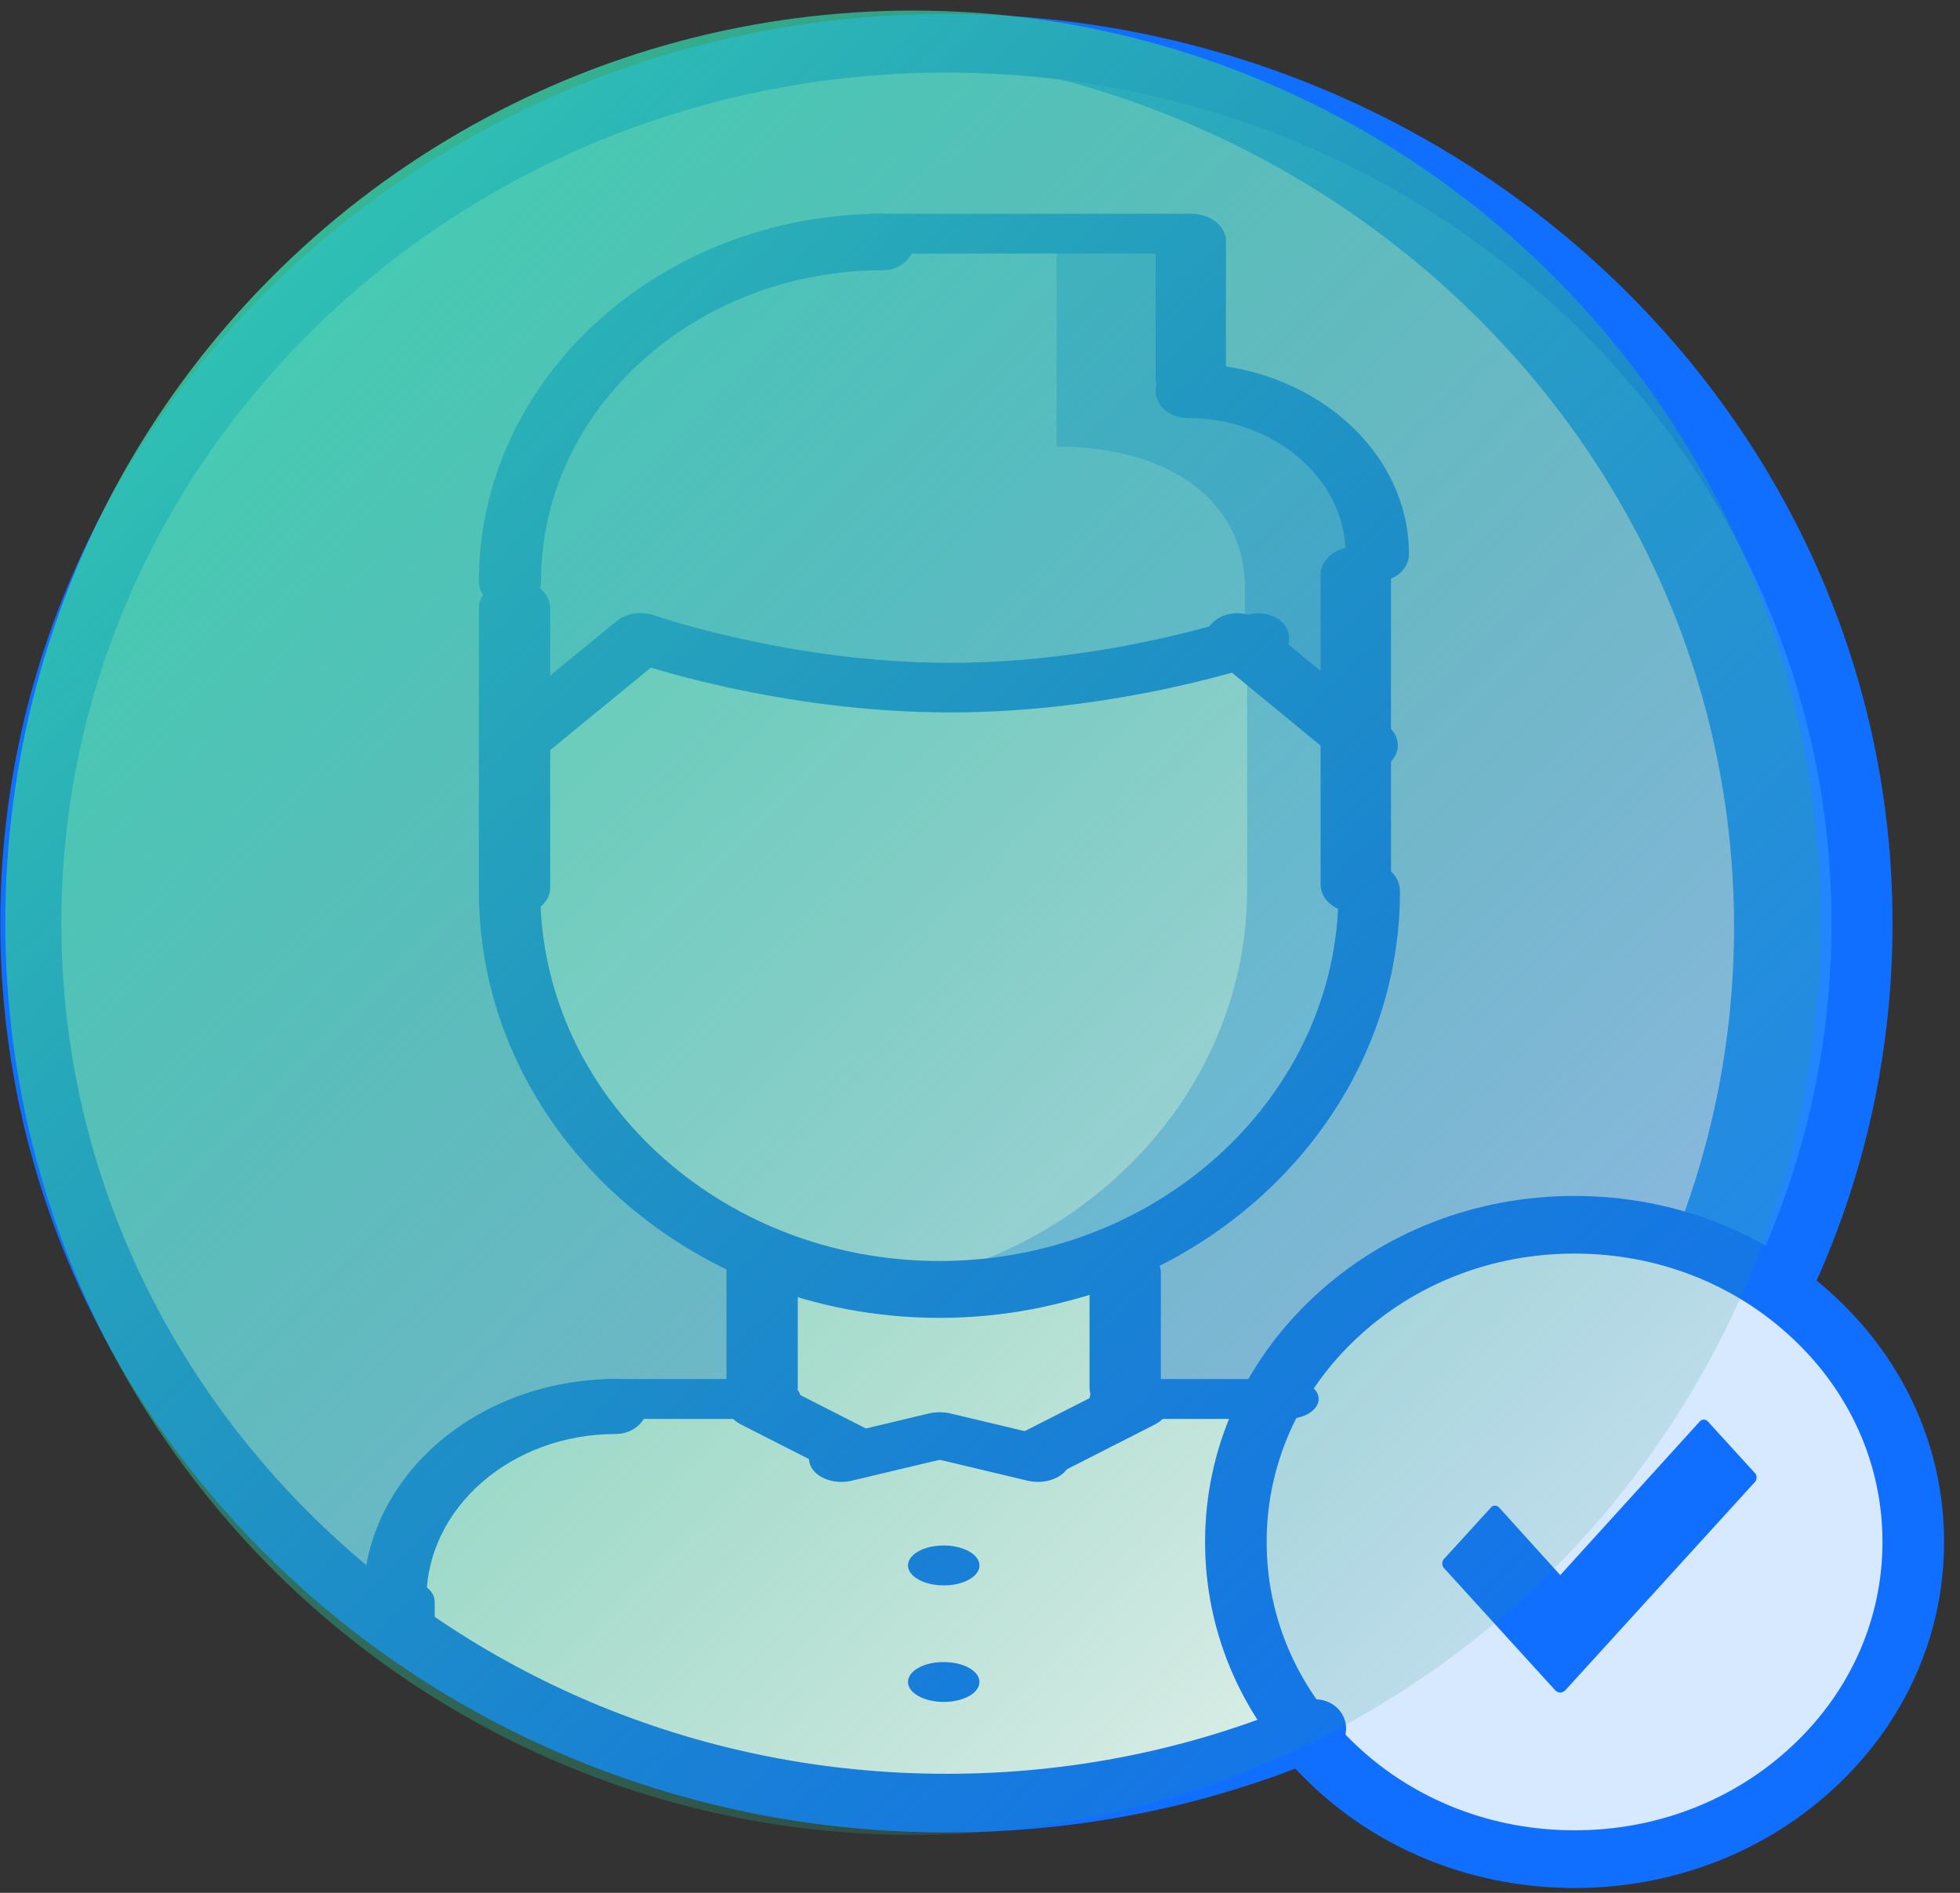 <?xml version="1.0" encoding="UTF-8"?>
<svg width="88px" height="85px" viewBox="0 0 88 85" version="1.1" xmlns="http://www.w3.org/2000/svg" xmlns:xlink="http://www.w3.org/1999/xlink">
    <rect x="0" y="0" width="88" height="85" fill="#333333" stroke="none"/>
    <!-- Generator: sketchtool 54 (76480) - https://sketchapp.com -->
    <title>3F167CE5-FAE7-4AE4-BEB5-3C9291A0B48E@1x</title>
    <desc>Created with sketchtool.</desc>
    <defs>
        <linearGradient x1="0.502%" y1="0%" x2="99.498%" y2="100%" id="linearGradient-1">
            <stop stop-color="#38DAB2" offset="0%"></stop>
            <stop stop-color="#228A68" stop-opacity="0" offset="100%"></stop>
        </linearGradient>
    </defs>
    <g id="Main-page" stroke="none" stroke-width="1" fill="none" fill-rule="evenodd">
        <g id="web-email-activation" transform="translate(-458, -149)">
            <g transform="translate(458, 149)">
                <g id="Group-2">
                    <path d="M17.941,71.819 L17.941,73.134 C7.948,65.928 1.495,54.474 1.495,41.573 C1.495,19.783 19.901,2.121 42.611,2.121 C65.318,2.121 83.727,19.783 83.727,41.573 C83.727,47.226 82.493,52.605 80.244,57.471 C74.352,53.355 66.047,53.854 60.742,58.957 C59.591,60.062 58.672,61.298 57.973,62.612 L50.834,62.612 L50.834,56.892 C57.315,53.933 61.798,47.595 61.798,40.257 L61.798,25.791 C61.798,21.425 58.122,17.901 53.575,17.901 L53.575,11.325 L39.869,11.325 C30.781,11.325 23.423,18.374 23.423,27.106 L23.423,40.255 C23.423,47.594 27.905,53.932 34.387,56.891 L34.387,62.611 L27.534,62.611 C22.23,62.614 17.941,66.73 17.941,71.819 Z" id="Fill-1" fill="#A0C0F7"></path>
                    <path d="M42.04,2.121 C41.112,2.121 40.197,2.161 39.285,2.217 C60.822,3.573 77.855,20.692 77.855,41.621 C77.855,62.55 60.822,79.667 39.285,81.023 C40.197,81.081 41.112,81.12 42.04,81.12 C64.863,81.12 83.365,63.434 83.365,41.62 C83.365,19.807 64.863,2.121 42.04,2.121 Z" id="Fill-2" fill="#2287FF"></path>
                    <path d="M79.746,57.157 C80.384,57.597 80.991,58.074 81.573,58.617 C87.527,64.158 87.527,73.161 81.573,78.701 C75.633,84.256 65.986,84.256 60.046,78.701 C59.479,78.172 58.954,77.603 58.484,77.009 C55.091,72.656 54.677,66.909 57.25,62.207 C57.956,60.916 58.884,59.702 60.046,58.617 C65.406,53.605 73.795,53.115 79.746,57.157 Z" id="Fill-4" fill="#D7E9FF"></path>
                    <path d="M57.304,63.423 L57.318,63.423 C54.756,68.043 55.166,73.689 58.546,77.966 C53.445,80.034 47.807,81.189 41.867,81.189 C32.546,81.189 23.96,78.359 17.055,73.575 L17.055,72.306 C17.055,67.395 21.368,63.423 26.704,63.423 L33.596,63.423 L37.732,65.961 L41.867,64.692 L46.002,65.961 L50.138,63.423 L57.304,63.423 Z" id="Fill-6" fill="#FFFFFF"></path>
                    <path d="M50.926,57.443 L50.926,62.636 L46.719,65.024 L42.512,63.83 L38.305,65.024 L34.098,62.636 L34.098,57.443 C36.647,58.48 39.497,59.055 42.512,59.055 C45.525,59.055 48.375,58.48 50.926,57.443 Z" id="Fill-7" fill="#FFFFFF"></path>
                    <path d="M61.613,33.459 L61.613,39.925 C61.613,47.142 57.101,53.376 50.576,56.286 C48.066,57.41 45.262,58.032 42.298,58.032 C39.332,58.032 36.528,57.411 34.02,56.286 C27.495,53.376 22.983,47.142 22.983,39.925 L22.983,33.434 L28.502,28.287 C28.502,28.287 34.804,30.873 42.298,30.873 C49.79,30.873 56.095,28.287 56.095,28.287 L61.613,33.459 Z" id="Fill-8" fill="#D7E9FF"></path>
                    <path d="M55.994,28.287 L55.994,39.927 C55.994,47.143 51.44,53.377 44.855,56.287 C43.122,57.056 41.249,57.567 39.285,57.827 C40.196,57.948 41.12,58.032 42.07,58.032 C45.061,58.032 47.891,57.411 50.424,56.286 C57.009,53.376 61.564,47.142 61.564,39.925 L61.564,33.459 L55.994,28.287 Z" id="Fill-9" fill="#94C1FF"></path>
                    <path d="M61.613,25.171 L61.613,32.851 L56.095,27.731 C56.095,27.731 49.79,30.291 42.298,30.291 C34.804,30.291 28.502,27.731 28.502,27.731 L22.983,32.825 L22.983,26.451 C22.983,17.952 30.391,11.092 39.539,11.092 L53.335,11.092 L53.335,17.492 C57.913,17.492 61.613,20.922 61.613,25.171 Z" id="Fill-10" fill="#94C1FF"></path>
                    <path d="M53.077,17.492 L53.077,11.092 L47.436,11.092 L47.436,20.052 C52.115,20.052 55.898,22.202 55.898,26.451 L55.898,27.731 L61.539,32.851 L61.539,25.171 C61.539,20.922 57.756,17.492 53.077,17.492 Z" id="Fill-11" fill="#5C9EFF"></path>
                    <path d="M57.776,63.718 L50.347,63.718 C49.556,63.718 48.918,63.318 48.918,62.823 C48.918,62.328 49.556,61.928 50.347,61.928 L57.776,61.928 C58.566,61.928 59.205,62.328 59.205,62.823 C59.205,63.318 58.566,63.718 57.776,63.718 Z" id="Fill-12" fill="#116FFF"></path>
                    <path d="M17.73,73.037 C16.947,73.037 16.314,72.486 16.314,71.803 C16.314,66.358 21.395,61.928 27.639,61.928 C28.422,61.928 29.054,62.48 29.054,63.162 C29.054,63.845 28.422,64.396 27.639,64.396 C22.954,64.396 19.146,67.718 19.146,71.803 C19.146,72.486 18.513,73.037 17.73,73.037 Z" id="Fill-13" fill="#116FFF"></path>
                    <path d="M34.532,63.718 L27.378,63.718 C26.586,63.718 25.947,63.318 25.947,62.823 C25.947,62.328 26.586,61.928 27.378,61.928 L34.532,61.928 C35.323,61.928 35.963,62.328 35.963,62.823 C35.963,63.318 35.323,63.718 34.532,63.718 Z" id="Fill-14" fill="#116FFF"></path>
                    <path d="M17.915,73.832 C17.03,73.832 16.314,73.374 16.314,72.806 L16.314,71.926 C16.314,71.358 17.03,70.899 17.915,70.899 C18.801,70.899 19.517,71.358 19.517,71.926 L19.517,72.806 C19.517,73.374 18.801,73.832 17.915,73.832 Z" id="Fill-15" fill="#116FFF"></path>
                    <path d="M34.217,63.526 C33.331,63.526 32.616,62.993 32.616,62.332 L32.616,57.141 C32.616,56.481 33.331,55.947 34.217,55.947 C35.103,55.947 35.818,56.481 35.818,57.141 L35.818,62.332 C35.818,62.993 35.103,63.526 34.217,63.526 Z" id="Fill-16" fill="#116FFF"></path>
                    <path d="M50.519,63.526 C49.633,63.526 48.918,62.993 48.918,62.332 L48.918,57.141 C48.918,56.481 49.633,55.947 50.519,55.947 C51.405,55.947 52.12,56.481 52.12,57.141 L52.12,62.332 C52.12,62.993 51.405,63.526 50.519,63.526 Z" id="Fill-17" fill="#116FFF"></path>
                    <path d="M42.178,59.181 C30.777,59.181 21.501,50.59 21.501,40.03 C21.501,39.325 22.116,38.753 22.879,38.753 C23.642,38.753 24.258,39.325 24.258,40.03 C24.258,49.181 32.297,56.627 42.178,56.627 C52.059,56.627 60.099,49.181 60.099,40.03 C60.099,39.325 60.715,38.753 61.477,38.753 C62.24,38.753 62.856,39.325 62.856,40.03 C62.856,50.59 53.58,59.181 42.178,59.181 Z" id="Fill-18" fill="#116FFF"></path>
                    <path d="M23.102,41.116 C22.216,41.116 21.501,40.552 21.501,39.858 L21.501,27.302 C21.501,26.608 22.216,26.044 23.102,26.044 C23.988,26.044 24.703,26.608 24.703,27.302 L24.703,39.858 C24.703,40.552 23.988,41.116 23.102,41.116 Z" id="Fill-19" fill="#116FFF"></path>
                    <path d="M60.873,40.986 C59.998,40.986 59.292,40.42 59.292,39.722 L59.292,25.813 C59.292,25.115 59.998,24.549 60.873,24.549 C61.747,24.549 62.453,25.115 62.453,25.813 L62.453,39.722 C62.453,40.42 61.747,40.986 60.873,40.986 Z" id="Fill-20" fill="#116FFF"></path>
                    <path d="M61.838,26.103 C61.051,26.103 60.415,25.555 60.415,24.88 C60.415,21.511 57.225,18.77 53.304,18.77 C52.517,18.77 51.882,18.222 51.882,17.547 C51.882,16.873 52.517,16.325 53.304,16.325 C58.792,16.325 63.26,20.163 63.26,24.88 C63.26,25.555 62.624,26.103 61.838,26.103 Z" id="Fill-21" fill="#116FFF"></path>
                    <path d="M53.463,18.167 C52.588,18.167 51.882,17.618 51.882,16.942 L51.882,10.821 C51.882,10.146 52.588,9.597 53.463,9.597 C54.337,9.597 55.043,10.146 55.043,10.821 L55.043,16.942 C55.043,17.618 54.337,18.167 53.463,18.167 Z" id="Fill-22" fill="#116FFF"></path>
                    <path d="M22.897,27.362 C22.125,27.362 21.501,26.793 21.501,26.093 C21.501,16.997 29.646,9.597 39.657,9.597 C40.43,9.597 41.054,10.166 41.054,10.866 C41.054,11.566 40.43,12.135 39.657,12.135 C31.187,12.135 24.294,18.397 24.294,26.093 C24.294,26.793 23.67,27.362 22.897,27.362 Z" id="Fill-23" fill="#116FFF"></path>
                    <path d="M61.316,34.655 C60.947,34.655 60.577,34.539 60.296,34.308 L54.528,29.564 C53.964,29.1 53.964,28.351 54.528,27.887 C55.092,27.423 56.003,27.423 56.567,27.887 L62.335,32.631 C62.9,33.095 62.9,33.844 62.335,34.308 C62.055,34.539 61.685,34.655 61.316,34.655 Z" id="Fill-24" fill="#116FFF"></path>
                    <path d="M42.656,31.993 C34.938,31.993 28.527,29.767 28.258,29.673 C27.559,29.427 27.24,28.771 27.545,28.208 C27.851,27.643 28.669,27.387 29.366,27.632 C29.427,27.654 35.538,29.766 42.656,29.766 C49.797,29.766 55.884,27.654 55.945,27.633 C56.645,27.387 57.462,27.645 57.767,28.207 C58.074,28.77 57.755,29.427 57.052,29.673 C56.784,29.767 50.371,31.993 42.656,31.993 Z" id="Fill-25" fill="#116FFF"></path>
                    <path d="M22.943,34.638 C22.573,34.638 22.203,34.523 21.923,34.29 C21.36,33.827 21.36,33.076 21.926,32.613 L27.693,27.885 C28.259,27.423 29.17,27.424 29.733,27.888 C30.295,28.351 30.295,29.102 29.73,29.564 L23.961,34.292 C23.68,34.524 23.312,34.638 22.943,34.638 Z" id="Fill-26" fill="#116FFF"></path>
                    <path d="M38.448,66.381 C38.171,66.381 37.89,66.319 37.64,66.194 L33.266,63.967 C32.595,63.625 32.414,62.935 32.862,62.423 C33.308,61.912 34.21,61.774 34.884,62.115 L39.258,64.341 C39.929,64.683 40.11,65.374 39.662,65.886 C39.382,66.207 38.918,66.381 38.448,66.381 Z" id="Fill-27" fill="#116FFF"></path>
                    <path d="M37.779,66.547 C37.168,66.547 36.599,66.271 36.397,65.835 C36.141,65.29 36.554,64.7 37.318,64.518 L41.692,63.477 C42.46,63.295 43.282,63.59 43.537,64.136 C43.791,64.681 43.378,65.271 42.615,65.452 L38.241,66.493 C38.086,66.529 37.93,66.547 37.779,66.547 Z" id="Fill-28" fill="#116FFF"></path>
                    <path d="M46.673,66.381 C46.203,66.381 45.739,66.207 45.459,65.886 C45.011,65.374 45.192,64.683 45.862,64.341 L50.236,62.115 C50.907,61.774 51.813,61.912 52.259,62.423 C52.707,62.935 52.526,63.625 51.855,63.967 L47.481,66.194 C47.231,66.319 46.95,66.381 46.673,66.381 Z" id="Fill-29" fill="#116FFF"></path>
                    <path d="M46.598,66.547 C46.447,66.547 46.291,66.529 46.138,66.493 L41.764,65.452 C41.001,65.271 40.587,64.682 40.843,64.136 C41.097,63.591 41.915,63.294 42.686,63.477 L47.06,64.518 C47.823,64.7 48.237,65.289 47.982,65.835 C47.778,66.271 47.209,66.547 46.598,66.547 Z" id="Fill-30" fill="#116FFF"></path>
                    <path d="M42.375,71.195 C41.491,71.195 40.767,70.795 40.767,70.3 C40.767,69.804 41.474,69.404 42.358,69.404 L42.375,69.404 C43.259,69.404 43.976,69.804 43.976,70.3 C43.976,70.795 43.259,71.195 42.375,71.195 Z" id="Fill-31" fill="#116FFF"></path>
                    <path d="M42.375,76.428 C41.491,76.428 40.767,76.028 40.767,75.533 C40.767,75.037 41.474,74.637 42.358,74.637 L42.375,74.637 C43.259,74.637 43.976,75.037 43.976,75.533 C43.976,76.028 43.259,76.428 42.375,76.428 Z" id="Fill-32" fill="#116FFF"></path>
                    <path d="M53.229,11.388 L39.205,11.388 C38.43,11.388 37.803,10.986 37.803,10.492 C37.803,9.998 38.43,9.597 39.205,9.597 L53.229,9.597 C54.005,9.597 54.631,9.998 54.631,10.492 C54.631,10.986 54.005,11.388 53.229,11.388 Z" id="Fill-33" fill="#116FFF"></path>
                    <path d="M42.491,82.289 C19.068,82.289 0.013,63.973 0.013,41.457 C0.013,18.944 19.068,0.626 42.491,0.626 C65.911,0.626 84.967,18.942 84.97,41.457 C84.97,47.185 83.759,52.727 81.372,57.928 C81.066,58.595 80.257,58.897 79.566,58.603 C78.872,58.309 78.559,57.532 78.864,56.867 C81.097,52 82.229,46.815 82.229,41.457 C82.227,20.395 64.401,3.26 42.491,3.26 C20.581,3.26 2.753,20.395 2.753,41.457 C2.753,62.519 20.581,79.655 42.491,79.655 C48.065,79.655 53.458,78.568 58.515,76.422 C59.209,76.132 60.017,76.432 60.322,77.097 C60.626,77.762 60.313,78.54 59.62,78.833 C54.214,81.126 48.451,82.289 42.491,82.289 Z" id="Fill-35" fill="#116FFF"></path>
                    <path d="M70.694,84.783 C66.263,84.783 62.097,83.167 58.966,80.231 C55.83,77.298 54.105,73.395 54.105,69.243 C54.105,65.093 55.832,61.19 58.966,58.258 C62.097,55.322 66.263,53.705 70.694,53.705 C75.125,53.705 79.292,55.322 82.423,58.258 C85.557,61.19 87.284,65.093 87.284,69.243 C87.284,73.395 85.559,77.298 82.423,80.231 C79.292,83.167 75.125,84.783 70.694,84.783 Z M70.694,56.294 C67.002,56.294 63.53,57.641 60.921,60.089 C58.308,62.533 56.87,65.784 56.87,69.243 C56.87,72.702 58.308,75.955 60.921,78.4 C63.532,80.847 67.002,82.193 70.694,82.193 C74.386,82.193 77.858,80.847 80.468,78.4 C83.081,75.955 84.519,72.702 84.519,69.243 C84.519,65.784 83.081,62.533 80.468,60.089 C77.858,57.641 74.386,56.294 70.694,56.294 Z" id="Fill-37" fill="#116FFF"></path>
                    <path d="M78.752,66.594 L70.265,75.92 C70.204,75.972 70.13,76.003 70.053,76.01 C69.975,76.004 69.901,75.973 69.84,75.92 L64.859,70.447 C64.793,70.391 64.755,70.305 64.755,70.213 C64.755,70.122 64.793,70.036 64.859,69.98 L66.912,67.728 C66.962,67.655 67.04,67.613 67.123,67.613 C67.206,67.613 67.284,67.655 67.334,67.728 L70.053,70.733 L76.287,63.865 C76.337,63.792 76.415,63.75 76.498,63.75 C76.581,63.75 76.658,63.792 76.708,63.865 L78.762,66.117 C78.83,66.174 78.87,66.264 78.868,66.359 C78.866,66.453 78.823,66.541 78.752,66.594 L78.752,66.594 Z" id="Shape" fill="#116FFF" fill-rule="nonzero"></path>
                </g>
                <ellipse id="Oval" fill="url(#linearGradient-1)" style="mix-blend-mode: color;" cx="40.993" cy="41.437" rx="40.756" ry="40.962"></ellipse>
            </g>
        </g>
    </g>
</svg>